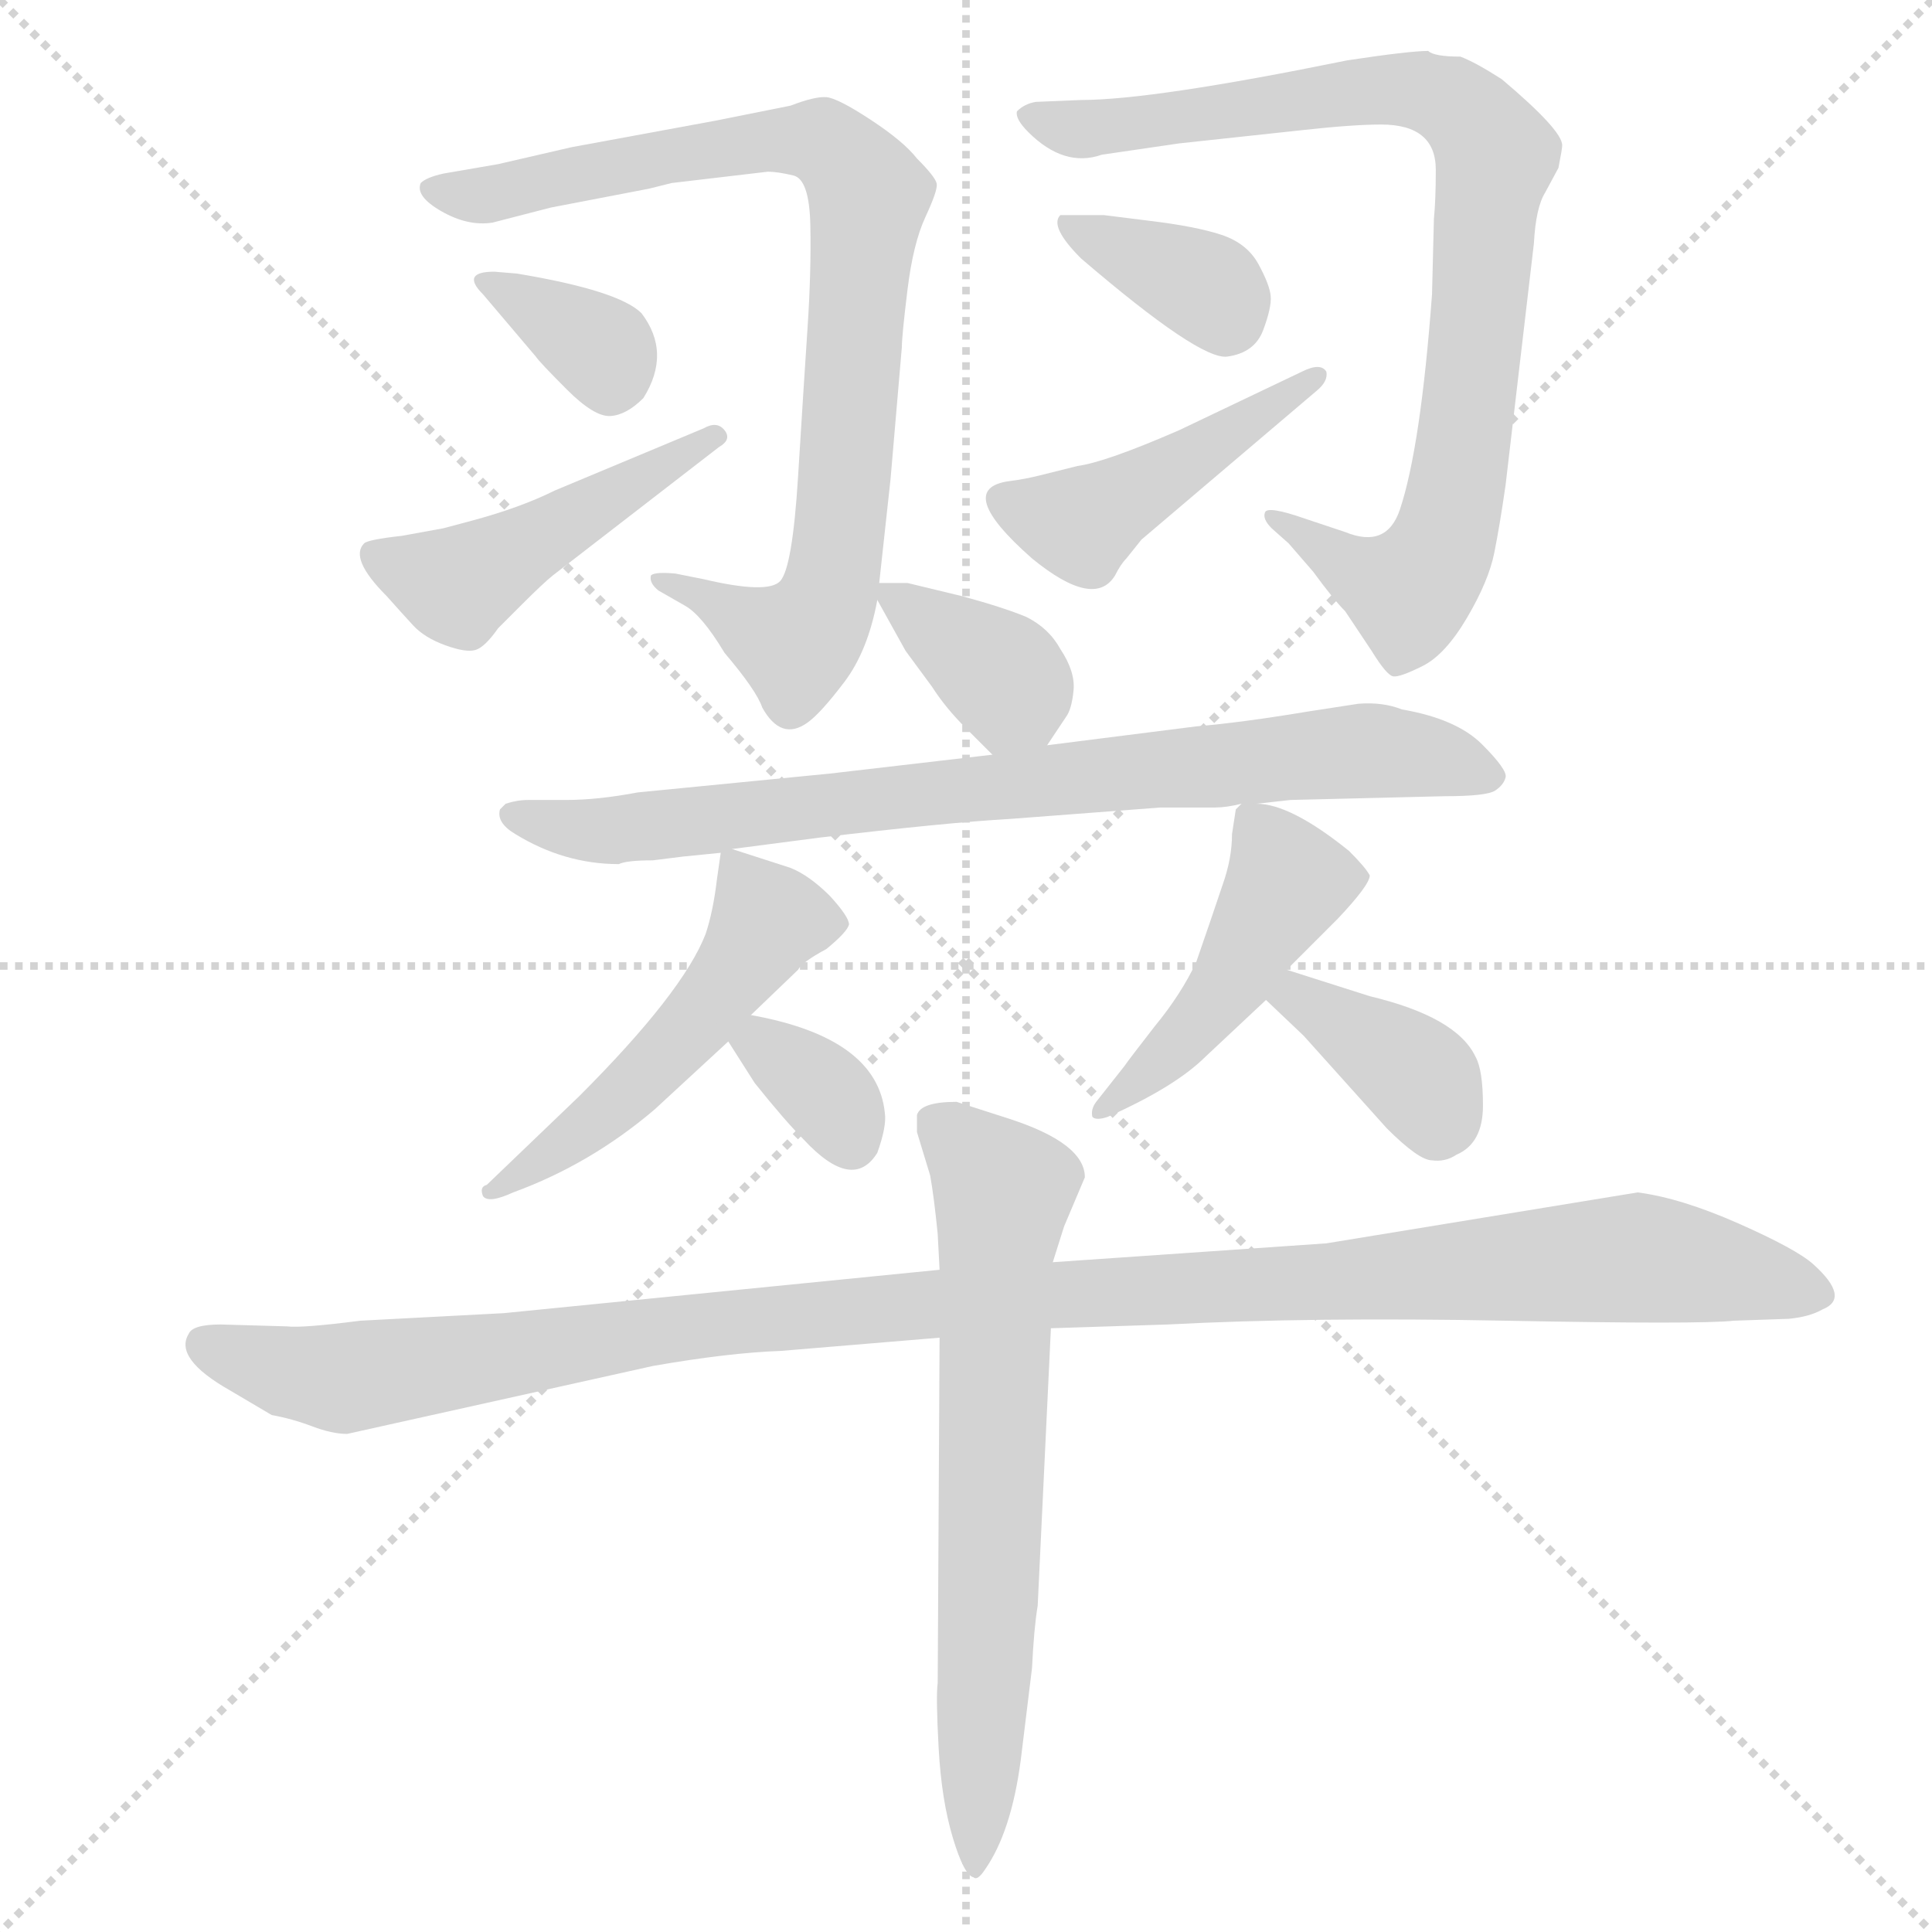 <svg xmlns="http://www.w3.org/2000/svg" version="1.1" viewBox="0 0 1024 1024">
  <g stroke="lightgray" stroke-dasharray="1,1" stroke-width="1" transform="scale(4, 4)">
    <line x1="0" y1="0" x2="256" y2="256" />
    <line x1="256" y1="0" x2="0" y2="256" />
    <line x1="128" y1="0" x2="128" y2="256" />
    <line x1="0" y1="128" x2="256" y2="128" />
  </g>
  <g transform="scale(1.0, -1.0) translate(0.0, -802.00)">
    <style type="text/css">
      
        @keyframes keyframes0 {
          from {
            stroke: blue;
            stroke-dashoffset: 822;
            stroke-width: 128;
          }
          73% {
            animation-timing-function: step-end;
            stroke: blue;
            stroke-dashoffset: 0;
            stroke-width: 128;
          }
          to {
            stroke: black;
            stroke-width: 1024;
          }
        }
        #make-me-a-hanzi-animation-0 {
          animation: keyframes0 0.919s both;
          animation-delay: 0s;
          animation-timing-function: linear;
        }
      
        @keyframes keyframes1 {
          from {
            stroke: blue;
            stroke-dashoffset: 335;
            stroke-width: 128;
          }
          52% {
            animation-timing-function: step-end;
            stroke: blue;
            stroke-dashoffset: 0;
            stroke-width: 128;
          }
          to {
            stroke: black;
            stroke-width: 1024;
          }
        }
        #make-me-a-hanzi-animation-1 {
          animation: keyframes1 0.523s both;
          animation-delay: 0.919s;
          animation-timing-function: linear;
        }
      
        @keyframes keyframes2 {
          from {
            stroke: blue;
            stroke-dashoffset: 460;
            stroke-width: 128;
          }
          60% {
            animation-timing-function: step-end;
            stroke: blue;
            stroke-dashoffset: 0;
            stroke-width: 128;
          }
          to {
            stroke: black;
            stroke-width: 1024;
          }
        }
        #make-me-a-hanzi-animation-2 {
          animation: keyframes2 0.624s both;
          animation-delay: 1.442s;
          animation-timing-function: linear;
        }
      
        @keyframes keyframes3 {
          from {
            stroke: blue;
            stroke-dashoffset: 841;
            stroke-width: 128;
          }
          73% {
            animation-timing-function: step-end;
            stroke: blue;
            stroke-dashoffset: 0;
            stroke-width: 128;
          }
          to {
            stroke: black;
            stroke-width: 1024;
          }
        }
        #make-me-a-hanzi-animation-3 {
          animation: keyframes3 0.934s both;
          animation-delay: 2.066s;
          animation-timing-function: linear;
        }
      
        @keyframes keyframes4 {
          from {
            stroke: blue;
            stroke-dashoffset: 355;
            stroke-width: 128;
          }
          54% {
            animation-timing-function: step-end;
            stroke: blue;
            stroke-dashoffset: 0;
            stroke-width: 128;
          }
          to {
            stroke: black;
            stroke-width: 1024;
          }
        }
        #make-me-a-hanzi-animation-4 {
          animation: keyframes4 0.539s both;
          animation-delay: 3s;
          animation-timing-function: linear;
        }
      
        @keyframes keyframes5 {
          from {
            stroke: blue;
            stroke-dashoffset: 444;
            stroke-width: 128;
          }
          59% {
            animation-timing-function: step-end;
            stroke: blue;
            stroke-dashoffset: 0;
            stroke-width: 128;
          }
          to {
            stroke: black;
            stroke-width: 1024;
          }
        }
        #make-me-a-hanzi-animation-5 {
          animation: keyframes5 0.611s both;
          animation-delay: 3.539s;
          animation-timing-function: linear;
        }
      
        @keyframes keyframes6 {
          from {
            stroke: blue;
            stroke-dashoffset: 361;
            stroke-width: 128;
          }
          54% {
            animation-timing-function: step-end;
            stroke: blue;
            stroke-dashoffset: 0;
            stroke-width: 128;
          }
          to {
            stroke: black;
            stroke-width: 1024;
          }
        }
        #make-me-a-hanzi-animation-6 {
          animation: keyframes6 0.544s both;
          animation-delay: 4.151s;
          animation-timing-function: linear;
        }
      
        @keyframes keyframes7 {
          from {
            stroke: blue;
            stroke-dashoffset: 779;
            stroke-width: 128;
          }
          72% {
            animation-timing-function: step-end;
            stroke: blue;
            stroke-dashoffset: 0;
            stroke-width: 128;
          }
          to {
            stroke: black;
            stroke-width: 1024;
          }
        }
        #make-me-a-hanzi-animation-7 {
          animation: keyframes7 0.884s both;
          animation-delay: 4.694s;
          animation-timing-function: linear;
        }
      
        @keyframes keyframes8 {
          from {
            stroke: blue;
            stroke-dashoffset: 499;
            stroke-width: 128;
          }
          62% {
            animation-timing-function: step-end;
            stroke: blue;
            stroke-dashoffset: 0;
            stroke-width: 128;
          }
          to {
            stroke: black;
            stroke-width: 1024;
          }
        }
        #make-me-a-hanzi-animation-8 {
          animation: keyframes8 0.656s both;
          animation-delay: 5.578s;
          animation-timing-function: linear;
        }
      
        @keyframes keyframes9 {
          from {
            stroke: blue;
            stroke-dashoffset: 337;
            stroke-width: 128;
          }
          52% {
            animation-timing-function: step-end;
            stroke: blue;
            stroke-dashoffset: 0;
            stroke-width: 128;
          }
          to {
            stroke: black;
            stroke-width: 1024;
          }
        }
        #make-me-a-hanzi-animation-9 {
          animation: keyframes9 0.524s both;
          animation-delay: 6.234s;
          animation-timing-function: linear;
        }
      
        @keyframes keyframes10 {
          from {
            stroke: blue;
            stroke-dashoffset: 453;
            stroke-width: 128;
          }
          60% {
            animation-timing-function: step-end;
            stroke: blue;
            stroke-dashoffset: 0;
            stroke-width: 128;
          }
          to {
            stroke: black;
            stroke-width: 1024;
          }
        }
        #make-me-a-hanzi-animation-10 {
          animation: keyframes10 0.619s both;
          animation-delay: 6.759s;
          animation-timing-function: linear;
        }
      
        @keyframes keyframes11 {
          from {
            stroke: blue;
            stroke-dashoffset: 371;
            stroke-width: 128;
          }
          55% {
            animation-timing-function: step-end;
            stroke: blue;
            stroke-dashoffset: 0;
            stroke-width: 128;
          }
          to {
            stroke: black;
            stroke-width: 1024;
          }
        }
        #make-me-a-hanzi-animation-11 {
          animation: keyframes11 0.552s both;
          animation-delay: 7.377s;
          animation-timing-function: linear;
        }
      
        @keyframes keyframes12 {
          from {
            stroke: blue;
            stroke-dashoffset: 1115;
            stroke-width: 128;
          }
          78% {
            animation-timing-function: step-end;
            stroke: blue;
            stroke-dashoffset: 0;
            stroke-width: 128;
          }
          to {
            stroke: black;
            stroke-width: 1024;
          }
        }
        #make-me-a-hanzi-animation-12 {
          animation: keyframes12 1.157s both;
          animation-delay: 7.929s;
          animation-timing-function: linear;
        }
      
        @keyframes keyframes13 {
          from {
            stroke: blue;
            stroke-dashoffset: 666;
            stroke-width: 128;
          }
          68% {
            animation-timing-function: step-end;
            stroke: blue;
            stroke-dashoffset: 0;
            stroke-width: 128;
          }
          to {
            stroke: black;
            stroke-width: 1024;
          }
        }
        #make-me-a-hanzi-animation-13 {
          animation: keyframes13 0.792s both;
          animation-delay: 9.087s;
          animation-timing-function: linear;
        }
      
    </style>
    
      <path d="M 407 711 Q 412 711 420.5 709 Q 429 707 429.5 682.5 Q 430 658 428 628 Q 426 598 423 549.5 Q 420 501 413.5 494 Q 407 487 373 495 L 358 498 Q 347 499 345 497 Q 344 493 349 489 L 363 481 Q 372 476 384 456 Q 401 436 404 427 Q 414 409 428 419 Q 435 424 447.5 440.5 Q 460 457 465 484 L 466 493 L 472 548 L 478 618 Q 478 624 481 648.5 Q 484 673 490.5 687 Q 497 701 496.5 704.5 Q 496 708 486 718 Q 479 727 461.5 738.5 Q 444 750 438 750.5 Q 432 751 419 746 L 379 738 L 303 724 L 264 715 L 235 710 Q 226 708 223 705 Q 220 698 234 690 Q 248 682 261 684 L 292 692 L 344 702 L 356 705 L 407 711 Z" fill="lightgray" />
    
      <path d="M 262 658 Q 244 658 256 646 L 284 613 Q 286 610 300.5 595.5 Q 315 581 323.5 581.5 Q 332 582 341 591 Q 356 615 340 636 Q 328 648 274 657 L 262 658 Z" fill="lightgray" />
    
      <path d="M 213 518 Q 195 516 193 514 Q 185 506 205 486 Q 213 477 219 470.5 Q 225 464 236 460 Q 247 456 252 457.5 Q 257 459 264 469 L 277 482 Q 288 493 293 497 L 381 565 Q 388 569 384 574 Q 380 579 373 575 L 294 542 Q 276 533 250 526 L 235 522 L 213 518 Z" fill="lightgray" />
    
      <path d="M 761 712 Q 761 696 760 686 L 759 646 Q 753 565 742 532 Q 735 511 713 520 L 692 527 Q 672 534 670.5 530.5 Q 669 527 674 522 L 683 514 L 696 499 Q 707 484 713 478 L 727 457 Q 735 444 738.5 443.5 Q 742 443 754 449 Q 766 455 777.5 474.5 Q 789 494 792 509 Q 795 524 798 545 L 813 673 Q 814 692 819 700 L 826 713 Q 828 723 828 725 Q 828 733 796 760 Q 782 769 774 772 Q 760 772 757 775 Q 747 775 714 770 Q 611 749 573 749 L 549 748 Q 543 747 539 743 Q 538 739 545 732 Q 564 713 584 720 L 625 726 L 690 733 Q 717 736 732 736 Q 761 736 761 712 Z" fill="lightgray" />
    
      <path d="M 585 688 L 562 688 Q 556 682 573 665 Q 636 611 650.5 613 Q 665 615 669.5 627 Q 674 639 673.5 645 Q 673 651 667 662 Q 661 673 647.5 677.5 Q 634 682 609 685 L 585 688 Z" fill="lightgray" />
    
      <path d="M 625 574 Q 586 557 571 555 L 551 550 Q 543 548 535 547 Q 505 543 547 506 Q 580 479 591 497 Q 594 503 597 506 L 605 516 L 698 595 Q 704 600 703 605 Q 700 610 690 605 L 625 574 Z" fill="lightgray" />
    
      <path d="M 465 484 L 480 457 L 494 438 Q 501 427 512 416 L 526 402 C 541 387 541 387 555 407 L 565 422 Q 568 426 569 436 Q 570 446 562 458 Q 556 469 544 475 Q 532 480 510 486 L 481 493 L 466 493 C 460 493 460 493 465 484 Z" fill="lightgray" />
    
      <path d="M 526 402 L 440 392 L 338 382 Q 317 378 300 378 L 280 378 Q 274 378 268 376 L 265 373 Q 263 366 273 360 Q 299 344 328 344 Q 332 346 346 346 L 362 348 L 382 350 L 388 352 L 434 358 Q 501 366 536 368 L 615 374 L 644 374 Q 650 374 658 376 L 666 376 L 684 378 L 766 380 Q 788 380 792.5 383 Q 797 386 798 390 Q 799 394 785.5 407.5 Q 772 421 743 426 Q 733 430 720 429 L 694 425 Q 658 419 634 417 L 555 407 L 526 402 Z" fill="lightgray" />
    
      <path d="M 382 350 L 380 336 Q 378 319 374 307 Q 362 276 307 221 L 258 174 Q 254 173 256 168 Q 259 164 272 170 Q 313 185 347 214 L 386 250 L 398 264 L 423 288 Q 425 292 438 299 Q 449 308 450 312 Q 450 316 440 327 Q 429 338 419 342 L 388 352 C 383 354 383 354 382 350 Z" fill="lightgray" />
    
      <path d="M 386 250 L 400 228 Q 416 208 426 198 Q 452 170 465 191 Q 470 205 469 212 Q 465 252 398 264 C 374 268 374 268 386 250 Z" fill="lightgray" />
    
      <path d="M 658 376 L 655 373 L 653 360 Q 653 347 648 333 Q 643 318 634 292 Q 626 275 612 258 Q 598 240 596 237 L 581 218 Q 578 214 579 210 Q 581 208 587 210 Q 623 226 639 242 L 671 272 L 682 288 L 709 315 Q 726 333 726 338 Q 724 342 715 351 Q 684 376 666 376 C 659 377 659 377 658 376 Z" fill="lightgray" />
    
      <path d="M 671 272 L 691 253 L 735 204 Q 752 187 759 187 Q 766 186 772 190 Q 786 196 786 216 Q 786 235 782 242 Q 772 263 726 274 L 682 288 C 653 297 649 293 671 272 Z" fill="lightgray" />
    
      <path d="M 498 129 L 267 106 L 191 102 Q 160 98 152 99 L 117 100 Q 102 100 100 95 Q 92 82 122 65 L 144 52 Q 155 50 165.5 46 Q 176 42 184 42 L 346 78 Q 386 85 414 86 L 498 93 L 557 98 L 619 100 Q 695 104 798 102 Q 901 100 919 102 L 948 103 Q 959 104 966 108 Q 981 114 961 132 Q 952 140 921.5 153.5 Q 891 167 868 170 L 703 143 L 558 133 L 498 129 Z" fill="lightgray" />
    
      <path d="M 486 211 L 486 202 L 493 179 Q 495 168 497 148 L 498 129 L 498 93 L 497 -90 Q 496 -97 497.5 -124.5 Q 499 -152 505 -172 Q 511 -192 516 -193 Q 518 -195 522 -189 Q 536 -169 541 -131 L 547 -82 Q 548 -61 550 -49 L 557 98 L 558 133 L 564 152 L 575 178 Q 575 196 535 209 L 507 218 Q 488 218 486 211 Z" fill="lightgray" />
    
    
      <clipPath id="make-me-a-hanzi-clip-0">
        <path d="M 407 711 Q 412 711 420.5 709 Q 429 707 429.5 682.5 Q 430 658 428 628 Q 426 598 423 549.5 Q 420 501 413.5 494 Q 407 487 373 495 L 358 498 Q 347 499 345 497 Q 344 493 349 489 L 363 481 Q 372 476 384 456 Q 401 436 404 427 Q 414 409 428 419 Q 435 424 447.5 440.5 Q 460 457 465 484 L 466 493 L 472 548 L 478 618 Q 478 624 481 648.5 Q 484 673 490.5 687 Q 497 701 496.5 704.5 Q 496 708 486 718 Q 479 727 461.5 738.5 Q 444 750 438 750.5 Q 432 751 419 746 L 379 738 L 303 724 L 264 715 L 235 710 Q 226 708 223 705 Q 220 698 234 690 Q 248 682 261 684 L 292 692 L 344 702 L 356 705 L 407 711 Z" />
      </clipPath>
      <path clip-path="url(#make-me-a-hanzi-clip-0)" d="M 231 703 L 263 699 L 402 727 L 435 727 L 453 712 L 460 698 L 438 482 L 422 462 L 352 495" fill="none" id="make-me-a-hanzi-animation-0" stroke-dasharray="694 1388" stroke-linecap="round" />
    
      <clipPath id="make-me-a-hanzi-clip-1">
        <path d="M 262 658 Q 244 658 256 646 L 284 613 Q 286 610 300.5 595.5 Q 315 581 323.5 581.5 Q 332 582 341 591 Q 356 615 340 636 Q 328 648 274 657 L 262 658 Z" />
      </clipPath>
      <path clip-path="url(#make-me-a-hanzi-clip-1)" d="M 267 648 L 317 618 L 323 598" fill="none" id="make-me-a-hanzi-animation-1" stroke-dasharray="207 414" stroke-linecap="round" />
    
      <clipPath id="make-me-a-hanzi-clip-2">
        <path d="M 213 518 Q 195 516 193 514 Q 185 506 205 486 Q 213 477 219 470.5 Q 225 464 236 460 Q 247 456 252 457.5 Q 257 459 264 469 L 277 482 Q 288 493 293 497 L 381 565 Q 388 569 384 574 Q 380 579 373 575 L 294 542 Q 276 533 250 526 L 235 522 L 213 518 Z" />
      </clipPath>
      <path clip-path="url(#make-me-a-hanzi-clip-2)" d="M 198 508 L 242 492 L 378 571" fill="none" id="make-me-a-hanzi-animation-2" stroke-dasharray="332 664" stroke-linecap="round" />
    
      <clipPath id="make-me-a-hanzi-clip-3">
        <path d="M 761 712 Q 761 696 760 686 L 759 646 Q 753 565 742 532 Q 735 511 713 520 L 692 527 Q 672 534 670.5 530.5 Q 669 527 674 522 L 683 514 L 696 499 Q 707 484 713 478 L 727 457 Q 735 444 738.5 443.5 Q 742 443 754 449 Q 766 455 777.5 474.5 Q 789 494 792 509 Q 795 524 798 545 L 813 673 Q 814 692 819 700 L 826 713 Q 828 723 828 725 Q 828 733 796 760 Q 782 769 774 772 Q 760 772 757 775 Q 747 775 714 770 Q 611 749 573 749 L 549 748 Q 543 747 539 743 Q 538 739 545 732 Q 564 713 584 720 L 625 726 L 690 733 Q 717 736 732 736 Q 761 736 761 712 Z" />
      </clipPath>
      <path clip-path="url(#make-me-a-hanzi-clip-3)" d="M 547 740 L 568 734 L 603 736 L 726 755 L 753 754 L 787 732 L 793 719 L 783 626 L 769 529 L 759 504 L 747 488 L 742 489 L 674 527" fill="none" id="make-me-a-hanzi-animation-3" stroke-dasharray="713 1426" stroke-linecap="round" />
    
      <clipPath id="make-me-a-hanzi-clip-4">
        <path d="M 585 688 L 562 688 Q 556 682 573 665 Q 636 611 650.5 613 Q 665 615 669.5 627 Q 674 639 673.5 645 Q 673 651 667 662 Q 661 673 647.5 677.5 Q 634 682 609 685 L 585 688 Z" />
      </clipPath>
      <path clip-path="url(#make-me-a-hanzi-clip-4)" d="M 568 683 L 635 652 L 650 632" fill="none" id="make-me-a-hanzi-animation-4" stroke-dasharray="227 454" stroke-linecap="round" />
    
      <clipPath id="make-me-a-hanzi-clip-5">
        <path d="M 625 574 Q 586 557 571 555 L 551 550 Q 543 548 535 547 Q 505 543 547 506 Q 580 479 591 497 Q 594 503 597 506 L 605 516 L 698 595 Q 704 600 703 605 Q 700 610 690 605 L 625 574 Z" />
      </clipPath>
      <path clip-path="url(#make-me-a-hanzi-clip-5)" d="M 533 536 L 572 524 L 697 602" fill="none" id="make-me-a-hanzi-animation-5" stroke-dasharray="316 632" stroke-linecap="round" />
    
      <clipPath id="make-me-a-hanzi-clip-6">
        <path d="M 465 484 L 480 457 L 494 438 Q 501 427 512 416 L 526 402 C 541 387 541 387 555 407 L 565 422 Q 568 426 569 436 Q 570 446 562 458 Q 556 469 544 475 Q 532 480 510 486 L 481 493 L 466 493 C 460 493 460 493 465 484 Z" />
      </clipPath>
      <path clip-path="url(#make-me-a-hanzi-clip-6)" d="M 474 488 L 532 443 L 537 436 L 531 414" fill="none" id="make-me-a-hanzi-animation-6" stroke-dasharray="233 466" stroke-linecap="round" />
    
      <clipPath id="make-me-a-hanzi-clip-7">
        <path d="M 526 402 L 440 392 L 338 382 Q 317 378 300 378 L 280 378 Q 274 378 268 376 L 265 373 Q 263 366 273 360 Q 299 344 328 344 Q 332 346 346 346 L 362 348 L 382 350 L 388 352 L 434 358 Q 501 366 536 368 L 615 374 L 644 374 Q 650 374 658 376 L 666 376 L 684 378 L 766 380 Q 788 380 792.5 383 Q 797 386 798 390 Q 799 394 785.5 407.5 Q 772 421 743 426 Q 733 430 720 429 L 694 425 Q 658 419 634 417 L 555 407 L 526 402 Z" />
      </clipPath>
      <path clip-path="url(#make-me-a-hanzi-clip-7)" d="M 272 369 L 327 362 L 717 404 L 770 398 L 790 390" fill="none" id="make-me-a-hanzi-animation-7" stroke-dasharray="651 1302" stroke-linecap="round" />
    
      <clipPath id="make-me-a-hanzi-clip-8">
        <path d="M 382 350 L 380 336 Q 378 319 374 307 Q 362 276 307 221 L 258 174 Q 254 173 256 168 Q 259 164 272 170 Q 313 185 347 214 L 386 250 L 398 264 L 423 288 Q 425 292 438 299 Q 449 308 450 312 Q 450 316 440 327 Q 429 338 419 342 L 388 352 C 383 354 383 354 382 350 Z" />
      </clipPath>
      <path clip-path="url(#make-me-a-hanzi-clip-8)" d="M 443 313 L 410 315 L 350 240 L 321 212 L 260 170" fill="none" id="make-me-a-hanzi-animation-8" stroke-dasharray="371 742" stroke-linecap="round" />
    
      <clipPath id="make-me-a-hanzi-clip-9">
        <path d="M 386 250 L 400 228 Q 416 208 426 198 Q 452 170 465 191 Q 470 205 469 212 Q 465 252 398 264 C 374 268 374 268 386 250 Z" />
      </clipPath>
      <path clip-path="url(#make-me-a-hanzi-clip-9)" d="M 395 248 L 406 249 L 438 223 L 451 197" fill="none" id="make-me-a-hanzi-animation-9" stroke-dasharray="209 418" stroke-linecap="round" />
    
      <clipPath id="make-me-a-hanzi-clip-10">
        <path d="M 658 376 L 655 373 L 653 360 Q 653 347 648 333 Q 643 318 634 292 Q 626 275 612 258 Q 598 240 596 237 L 581 218 Q 578 214 579 210 Q 581 208 587 210 Q 623 226 639 242 L 671 272 L 682 288 L 709 315 Q 726 333 726 338 Q 724 342 715 351 Q 684 376 666 376 C 659 377 659 377 658 376 Z" />
      </clipPath>
      <path clip-path="url(#make-me-a-hanzi-clip-10)" d="M 662 369 L 680 342 L 675 322 L 634 258 L 583 213" fill="none" id="make-me-a-hanzi-animation-10" stroke-dasharray="325 650" stroke-linecap="round" />
    
      <clipPath id="make-me-a-hanzi-clip-11">
        <path d="M 671 272 L 691 253 L 735 204 Q 752 187 759 187 Q 766 186 772 190 Q 786 196 786 216 Q 786 235 782 242 Q 772 263 726 274 L 682 288 C 653 297 649 293 671 272 Z" />
      </clipPath>
      <path clip-path="url(#make-me-a-hanzi-clip-11)" d="M 680 272 L 688 274 L 748 235 L 758 222 L 761 203" fill="none" id="make-me-a-hanzi-animation-11" stroke-dasharray="243 486" stroke-linecap="round" />
    
      <clipPath id="make-me-a-hanzi-clip-12">
        <path d="M 498 129 L 267 106 L 191 102 Q 160 98 152 99 L 117 100 Q 102 100 100 95 Q 92 82 122 65 L 144 52 Q 155 50 165.5 46 Q 176 42 184 42 L 346 78 Q 386 85 414 86 L 498 93 L 557 98 L 619 100 Q 695 104 798 102 Q 901 100 919 102 L 948 103 Q 959 104 966 108 Q 981 114 961 132 Q 952 140 921.5 153.5 Q 891 167 868 170 L 703 143 L 558 133 L 498 129 Z" />
      </clipPath>
      <path clip-path="url(#make-me-a-hanzi-clip-12)" d="M 108 89 L 150 75 L 185 72 L 399 103 L 866 136 L 960 119" fill="none" id="make-me-a-hanzi-animation-12" stroke-dasharray="987 1974" stroke-linecap="round" />
    
      <clipPath id="make-me-a-hanzi-clip-13">
        <path d="M 486 211 L 486 202 L 493 179 Q 495 168 497 148 L 498 129 L 498 93 L 497 -90 Q 496 -97 497.5 -124.5 Q 499 -152 505 -172 Q 511 -192 516 -193 Q 518 -195 522 -189 Q 536 -169 541 -131 L 547 -82 Q 548 -61 550 -49 L 557 98 L 558 133 L 564 152 L 575 178 Q 575 196 535 209 L 507 218 Q 488 218 486 211 Z" />
      </clipPath>
      <path clip-path="url(#make-me-a-hanzi-clip-13)" d="M 495 207 L 532 171 L 517 -187" fill="none" id="make-me-a-hanzi-animation-13" stroke-dasharray="538 1076" stroke-linecap="round" />
    
  </g>
</svg>